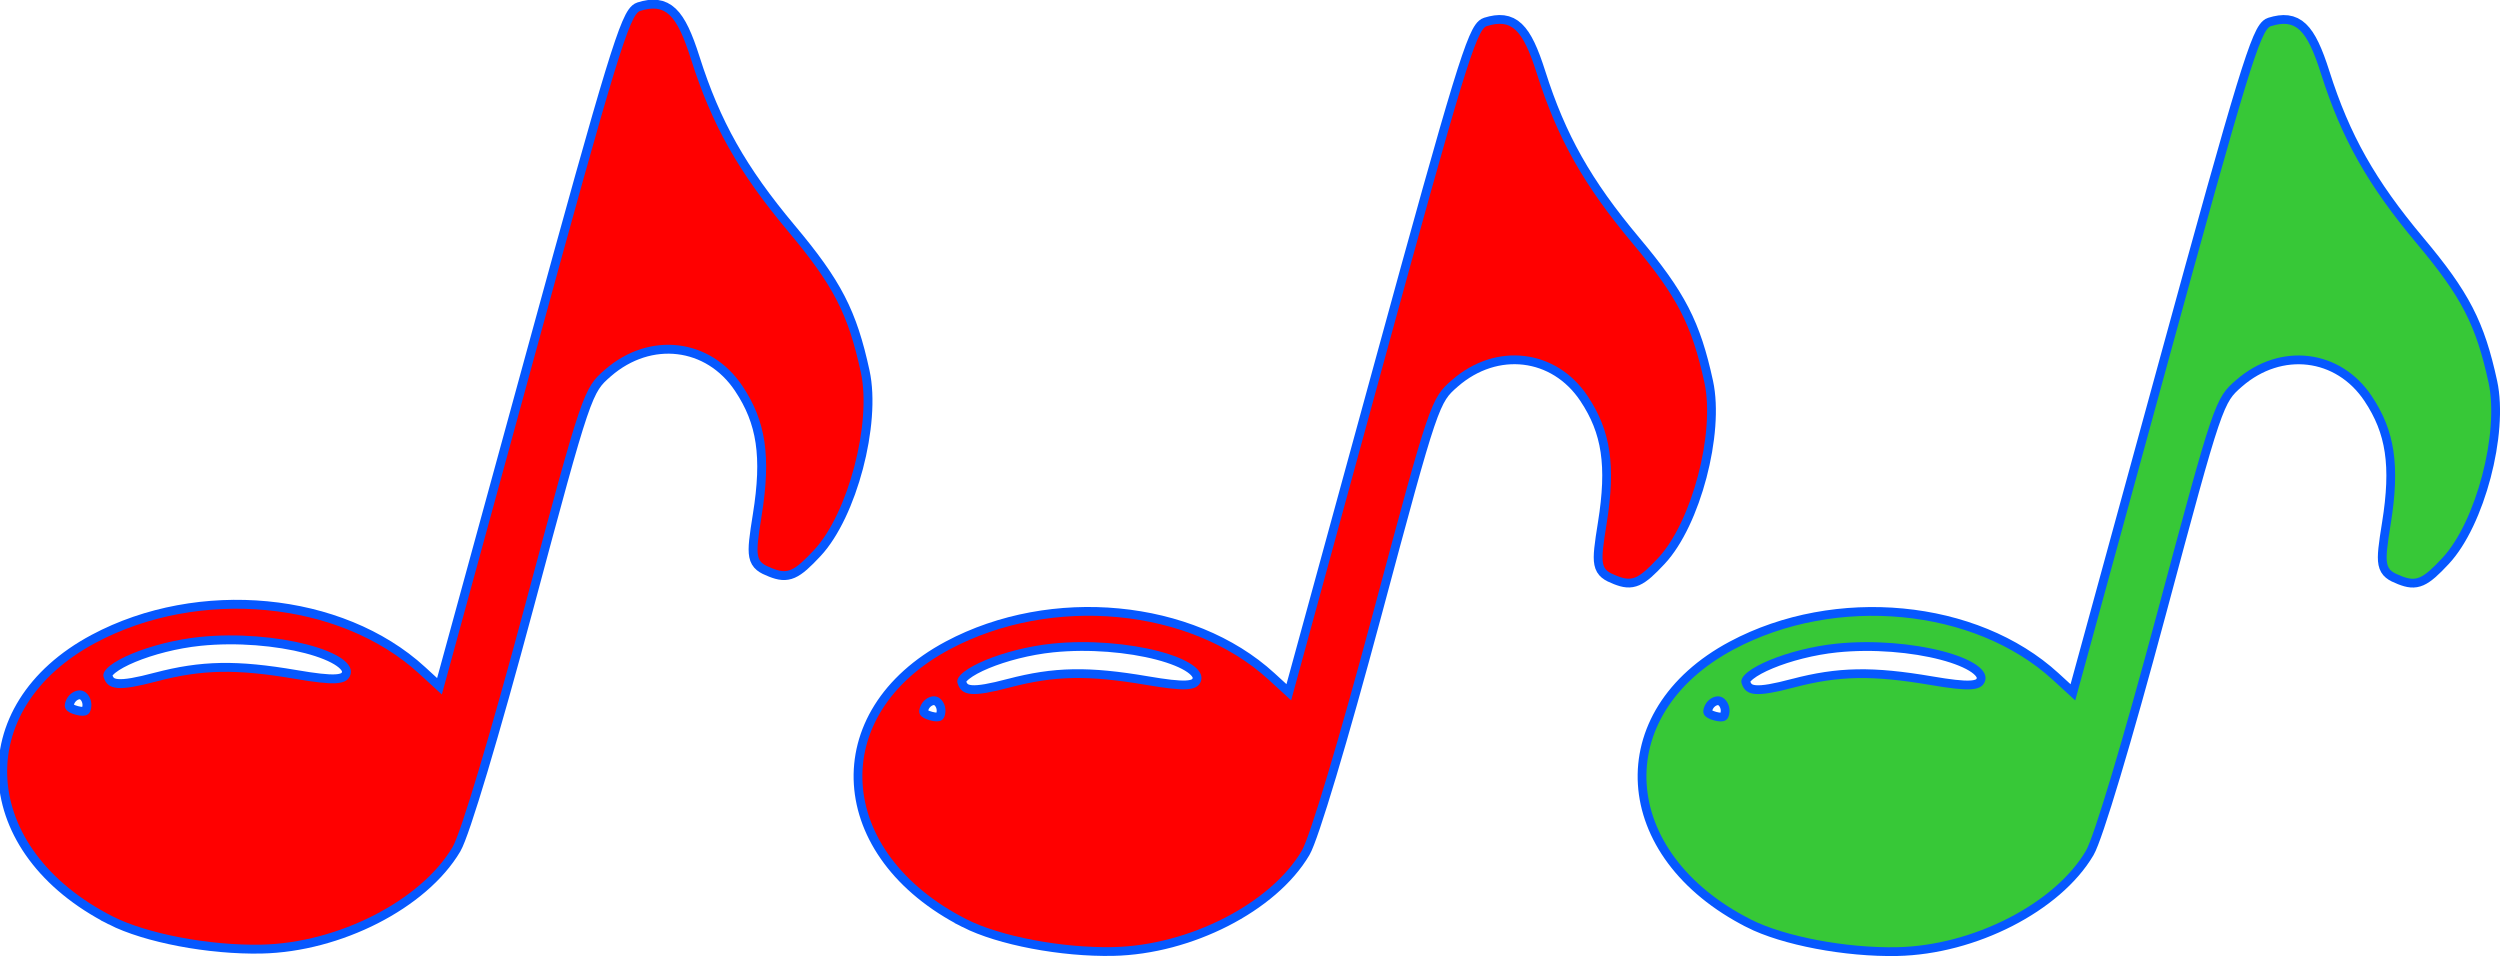 <?xml version="1.0" encoding="UTF-8" standalone="no"?>
<!-- Created with Inkscape (http://www.inkscape.org/) -->

<svg
   xmlns:dc="http://purl.org/dc/elements/1.1/"
   xmlns:cc="http://creativecommons.org/ns#"
   xmlns:rdf="http://www.w3.org/1999/02/22-rdf-syntax-ns#"
   xmlns:svg="http://www.w3.org/2000/svg"
   xmlns="http://www.w3.org/2000/svg"
   xmlns:sodipodi="http://sodipodi.sourceforge.net/DTD/sodipodi-0.dtd"
   xmlns:inkscape="http://www.inkscape.org/namespaces/inkscape"
   width="144.954"
   height="55.43"
   id="svg4297"
   version="1.1"
   inkscape:version="0.48.4 r9939"
   sodipodi:docname="same_answer.svg">
  <defs
     id="defs4299" />
  <sodipodi:namedview
     id="base"
     pagecolor="#ffffff"
     bordercolor="#666666"
     borderopacity="1.0"
     inkscape:pageopacity="0.0"
     inkscape:pageshadow="2"
     inkscape:zoom="0.7"
     inkscape:cx="105.06728"
     inkscape:cy="3.5401438"
     inkscape:document-units="px"
     inkscape:current-layer="layer1"
     showgrid="false"
     fit-margin-top="0"
     fit-margin-left="0"
     fit-margin-right="0"
     fit-margin-bottom="0"
     inkscape:window-width="472"
     inkscape:window-height="383"
     inkscape:window-x="528"
     inkscape:window-y="370"
     inkscape:window-maximized="0" />
  <g
     inkscape:label="Layer 1"
     inkscape:groupmode="layer"
     id="layer1"
     transform="translate(-258.035,-558.719)">
    <g
       transform="matrix(0.293,0,0,0.293,196.104,546.801)"
       id="layer1-2"
       inkscape:label="Layer 1">
      <path
         style="fill:#000000;stroke:#0658ff;stroke-width:3.522;stroke-miterlimit:4;stroke-opacity:1;stroke-dasharray:none"
         d="m 233.657,222.017 c -26.361,-13.408 -28.063,-40.959 -3.345,-54.15 20.503,-10.942 48.289,-8.292 63.981,6.103 l 4.51,4.137 18.428,-67.264 c 15.899,-58.033 18.755,-67.366 20.814,-68.007 4.981,-1.55 7.217,0.571 10.068,9.558 4.13,13.015 9.388,22.337 19.191,34.029 9.001,10.735 11.899,16.351 14.417,27.944 2.183,10.048 -2.538,27.952 -9.27,35.16 -3.982,4.263 -5.239,4.815 -8.255,3.622 -3.351,-1.326 -3.473,-1.936 -2.097,-10.496 1.875,-11.66 0.835,-18.636 -3.815,-25.604 -6.298,-9.438 -18.401,-10.883 -27.179,-3.246 -4.286,3.729 -4.47,4.271 -15.866,46.772 -6.816,25.423 -12.66,44.917 -14.296,47.691 -6.272,10.639 -22.675,19.021 -37.849,19.342 -10.228,0.216 -22.668,-2.146 -29.438,-5.59 z m -4.21,-41.624 c 0.099,-1.377 -0.722,-2.746 -1.824,-3.041 -1.102,-0.295 -2.497,0.479 -3.1,1.721 -0.769,1.585 -0.225,2.492 1.824,3.041 2.049,0.549 2.975,0.035 3.1,-1.721 z m 12.943,-4.882 c 8.987,-2.367 15.721,-2.489 27.408,-0.494 7.599,1.297 9.981,1.182 10.804,-0.522 2.325,-4.811 -14.845,-9.299 -29.73,-7.771 -9.596,0.985 -19.81,5.229 -19.009,7.898 0.805,2.681 3.017,2.868 10.526,0.889 z"
         id="path3750"
         inkscape:connector-curvature="0" />
      <path
         inkscape:connector-curvature="0"
         id="path3059"
         d="m 233.657,222.017 c -26.361,-13.408 -28.063,-40.959 -3.345,-54.15 20.503,-10.942 48.289,-8.292 63.981,6.103 l 4.51,4.137 18.428,-67.264 c 15.899,-58.033 18.755,-67.366 20.814,-68.007 4.981,-1.55 7.217,0.571 10.068,9.558 4.13,13.015 9.388,22.337 19.191,34.029 9.001,10.735 11.899,16.351 14.417,27.944 2.183,10.048 -2.538,27.952 -9.27,35.16 -3.982,4.263 -5.239,4.815 -8.255,3.622 -3.351,-1.326 -3.473,-1.936 -2.097,-10.496 1.875,-11.66 0.835,-18.636 -3.815,-25.604 -6.298,-9.438 -18.401,-10.883 -27.179,-3.246 -4.286,3.729 -4.47,4.271 -15.866,46.772 -6.816,25.423 -12.66,44.917 -14.296,47.691 -6.272,10.639 -22.675,19.021 -37.849,19.342 -10.228,0.216 -22.668,-2.146 -29.438,-5.59 z m -4.21,-41.624 c 0.099,-1.377 -0.722,-2.746 -1.824,-3.041 -1.102,-0.295 -2.497,0.479 -3.1,1.721 -0.769,1.585 -0.225,2.492 1.824,3.041 2.049,0.549 2.975,0.035 3.1,-1.721 z m 12.943,-4.882 c 8.987,-2.367 15.721,-2.489 27.408,-0.494 7.599,1.297 9.981,1.182 10.804,-0.522 2.325,-4.811 -14.845,-9.299 -29.73,-7.771 -9.596,0.985 -19.81,5.229 -19.009,7.898 0.805,2.681 3.017,2.868 10.526,0.889 z"
         style="fill:#ff0000;fill-opacity:1;stroke:none" />
    </g>
    <g
       transform="matrix(0.289,0,0,0.289,246.543,547.854)"
       id="layer1-5"
       inkscape:label="Layer 1">
      <path
         style="fill:#000000;stroke:#0658ff;stroke-width:3.522;stroke-miterlimit:4;stroke-opacity:1;stroke-dasharray:none"
         d="m 233.657,222.017 c -26.361,-13.408 -28.063,-40.959 -3.345,-54.15 20.503,-10.942 48.289,-8.292 63.981,6.103 l 4.51,4.137 18.428,-67.264 c 15.899,-58.033 18.755,-67.366 20.814,-68.007 4.981,-1.55 7.217,0.571 10.068,9.558 4.13,13.015 9.388,22.337 19.191,34.029 9.001,10.735 11.899,16.351 14.417,27.944 2.183,10.048 -2.538,27.952 -9.27,35.16 -3.982,4.263 -5.239,4.815 -8.255,3.622 -3.351,-1.326 -3.473,-1.936 -2.097,-10.496 1.875,-11.66 0.835,-18.636 -3.815,-25.604 -6.298,-9.438 -18.401,-10.883 -27.179,-3.246 -4.286,3.729 -4.47,4.271 -15.866,46.772 -6.816,25.423 -12.66,44.917 -14.296,47.691 -6.272,10.639 -22.675,19.021 -37.849,19.342 -10.228,0.216 -22.668,-2.146 -29.438,-5.59 z m -4.21,-41.624 c 0.099,-1.377 -0.722,-2.746 -1.824,-3.041 -1.102,-0.295 -2.497,0.479 -3.1,1.721 -0.769,1.585 -0.225,2.492 1.824,3.041 2.049,0.549 2.975,0.035 3.1,-1.721 z m 12.943,-4.882 c 8.987,-2.367 15.721,-2.489 27.408,-0.494 7.599,1.297 9.981,1.182 10.804,-0.522 2.325,-4.811 -14.845,-9.299 -29.73,-7.771 -9.596,0.985 -19.81,5.229 -19.009,7.898 0.805,2.681 3.017,2.868 10.526,0.889 z"
         id="path3750-9"
         inkscape:connector-curvature="0" />
      <path
         inkscape:connector-curvature="0"
         id="path3059-2"
         d="m 233.657,222.017 c -26.361,-13.408 -28.063,-40.959 -3.345,-54.15 20.503,-10.942 48.289,-8.292 63.981,6.103 l 4.51,4.137 18.428,-67.264 c 15.899,-58.033 18.755,-67.366 20.814,-68.007 4.981,-1.55 7.217,0.571 10.068,9.558 4.13,13.015 9.388,22.337 19.191,34.029 9.001,10.735 11.899,16.351 14.417,27.944 2.183,10.048 -2.538,27.952 -9.27,35.16 -3.982,4.263 -5.239,4.815 -8.255,3.622 -3.351,-1.326 -3.473,-1.936 -2.097,-10.496 1.875,-11.66 0.835,-18.636 -3.815,-25.604 -6.298,-9.438 -18.401,-10.883 -27.179,-3.246 -4.286,3.729 -4.47,4.271 -15.866,46.772 -6.816,25.423 -12.66,44.917 -14.296,47.691 -6.272,10.639 -22.675,19.021 -37.849,19.342 -10.228,0.216 -22.668,-2.146 -29.438,-5.59 z m -4.21,-41.624 c 0.099,-1.377 -0.722,-2.746 -1.824,-3.041 -1.102,-0.295 -2.497,0.479 -3.1,1.721 -0.769,1.585 -0.225,2.492 1.824,3.041 2.049,0.549 2.975,0.035 3.1,-1.721 z m 12.943,-4.882 c 8.987,-2.367 15.721,-2.489 27.408,-0.494 7.599,1.297 9.981,1.182 10.804,-0.522 2.325,-4.811 -14.845,-9.299 -29.73,-7.771 -9.596,0.985 -19.81,5.229 -19.009,7.898 0.805,2.681 3.017,2.868 10.526,0.889 z"
         style="fill:#ff0000;fill-opacity:1;stroke:none" />
    </g>
    <path
       style="fill:#000000;stroke:#0658ff;stroke-width:1.018;stroke-miterlimit:4;stroke-opacity:1;stroke-dasharray:none"
       d="m 359.531,612.021 c -7.619,-3.875 -8.111,-11.838 -0.967,-15.65 5.926,-3.162 13.956,-2.396 18.492,1.764 l 1.304,1.196 5.326,-19.44 c 4.595,-16.772 5.421,-19.47 6.016,-19.655 1.44,-0.448 2.086,0.165 2.91,2.762 1.194,3.762 2.713,6.456 5.547,9.835 2.601,3.102 3.439,4.726 4.167,8.076 0.631,2.904 -0.733,8.079 -2.679,10.162 -1.151,1.232 -1.514,1.392 -2.386,1.047 -0.969,-0.383 -1.004,-0.56 -0.606,-3.033 0.542,-3.37 0.241,-5.386 -1.103,-7.4 -1.82,-2.728 -5.318,-3.145 -7.855,-0.938 -1.239,1.078 -1.292,1.235 -4.586,13.518 -1.97,7.348 -3.659,12.982 -4.132,13.784 -1.813,3.075 -6.553,5.498 -10.939,5.59 -2.956,0.062 -6.551,-0.62 -8.508,-1.616 z m -1.217,-12.03 c 0.029,-0.398 -0.209,-0.794 -0.527,-0.879 -0.319,-0.085 -0.722,0.139 -0.896,0.498 -0.222,0.458 -0.065,0.72 0.527,0.879 0.592,0.159 0.86,0.01 0.896,-0.498 z m 3.741,-1.411 c 2.598,-0.684 4.544,-0.719 7.921,-0.143 2.196,0.375 2.885,0.342 3.123,-0.151 0.672,-1.39 -4.29,-2.688 -8.593,-2.246 -2.773,0.285 -5.726,1.511 -5.494,2.283 0.233,0.775 0.872,0.829 3.042,0.257 z"
       id="path3750-4"
       inkscape:connector-curvature="0" />
    <path
       inkscape:connector-curvature="0"
       id="path3059-7"
       d="m 359.531,612.021 c -7.619,-3.875 -8.111,-11.838 -0.967,-15.65 5.926,-3.162 13.956,-2.396 18.492,1.764 l 1.304,1.196 5.326,-19.44 c 4.595,-16.772 5.421,-19.47 6.016,-19.655 1.44,-0.448 2.086,0.165 2.91,2.762 1.194,3.762 2.713,6.456 5.547,9.835 2.601,3.102 3.439,4.726 4.167,8.076 0.631,2.904 -0.733,8.079 -2.679,10.162 -1.151,1.232 -1.514,1.392 -2.386,1.047 -0.969,-0.383 -1.004,-0.56 -0.606,-3.033 0.542,-3.37 0.241,-5.386 -1.103,-7.4 -1.82,-2.728 -5.318,-3.145 -7.855,-0.938 -1.239,1.078 -1.292,1.235 -4.586,13.518 -1.97,7.348 -3.659,12.982 -4.132,13.784 -1.813,3.075 -6.553,5.498 -10.939,5.59 -2.956,0.062 -6.551,-0.62 -8.508,-1.616 z m -1.217,-12.03 c 0.029,-0.398 -0.209,-0.794 -0.527,-0.879 -0.319,-0.085 -0.722,0.139 -0.896,0.498 -0.222,0.458 -0.065,0.72 0.527,0.879 0.592,0.159 0.86,0.01 0.896,-0.498 z m 3.741,-1.411 c 2.598,-0.684 4.544,-0.719 7.921,-0.143 2.196,0.375 2.885,0.342 3.123,-0.151 0.672,-1.39 -4.29,-2.688 -8.593,-2.246 -2.773,0.285 -5.726,1.511 -5.494,2.283 0.233,0.775 0.872,0.829 3.042,0.257 z"
       style="fill:#37c837;fill-opacity:1;stroke:none" />
  </g>
</svg>
